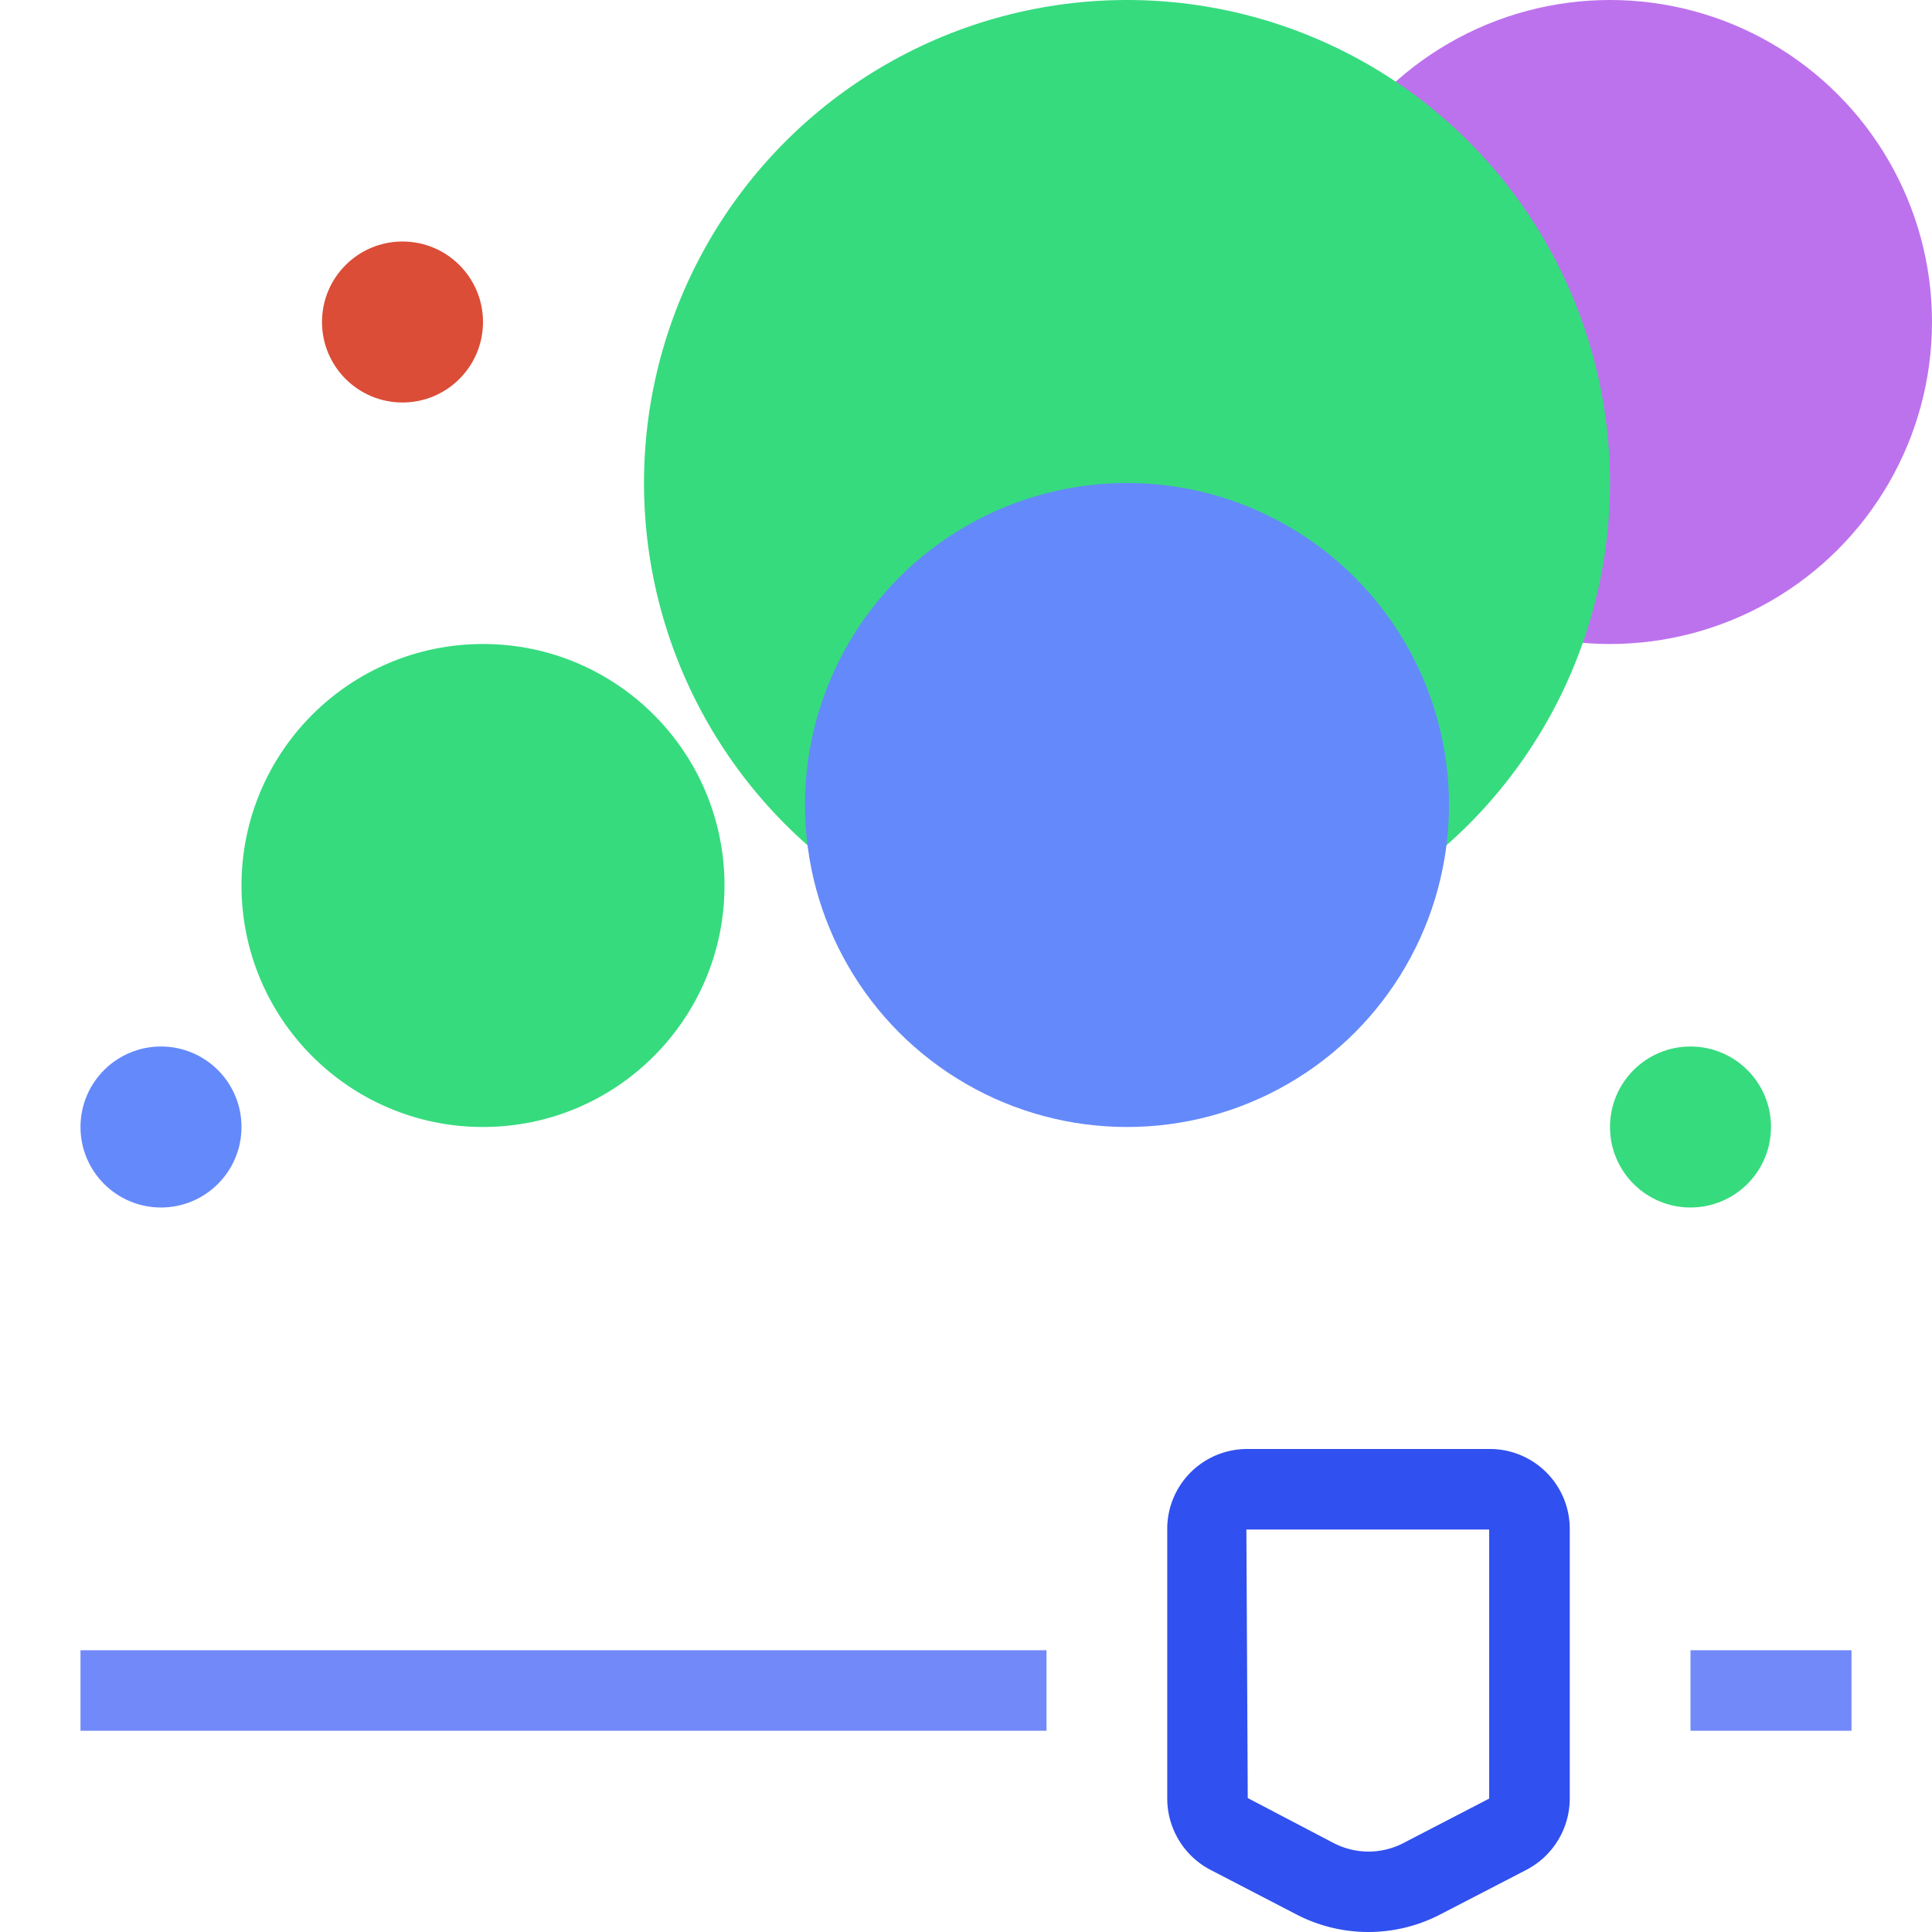<svg xmlns="http://www.w3.org/2000/svg" viewBox="0 0 24 24"><defs><style>.a{isolation:isolate;}.b{fill:#ed1c24;opacity:0;}.c{fill:#3050ef;}.d{fill:#7289f9;}.e{fill:#bc72ed;}.f,.g{fill:#36db7e;}.g{mix-blend-mode:overlay;}.h,.j{fill:#6489fa;}.i{fill:#db4d37;}.j{mix-blend-mode:multiply;}</style></defs><g class="a"><rect class="b" width="24" height="24"/><path class="c" d="M17,24a1.939,1.939,0,0,1-.893-.217l-1.07-.555a1,1,0,0,1-.537-.891V19a.992.992,0,0,1,.983-1h3.034a.992.992,0,0,1,.983,1v3.336a1,1,0,0,1-.537.891h0l-1.07.554A1.939,1.939,0,0,1,17,24Zm-1.517-5,.017,3.336,1.067.559a.941.941,0,0,0,.867,0l1.065-.552V19Zm3.02,3.34h0Z"/><rect class="d" x="1" y="20.5" width="12" height="1"/><rect class="d" x="21" y="20.5" width="2" height="1"/><circle class="e" cx="20" cy="4" r="4"/><circle class="f" cx="6" cy="11" r="3"/><circle class="g" cx="14" cy="6" r="6"/><circle class="h" cx="2" cy="14" r="1"/><circle class="f" cx="21" cy="14" r="1"/><circle class="i" cx="5" cy="4" r="1"/><circle class="j" cx="14" cy="10" r="4"/></g></svg>